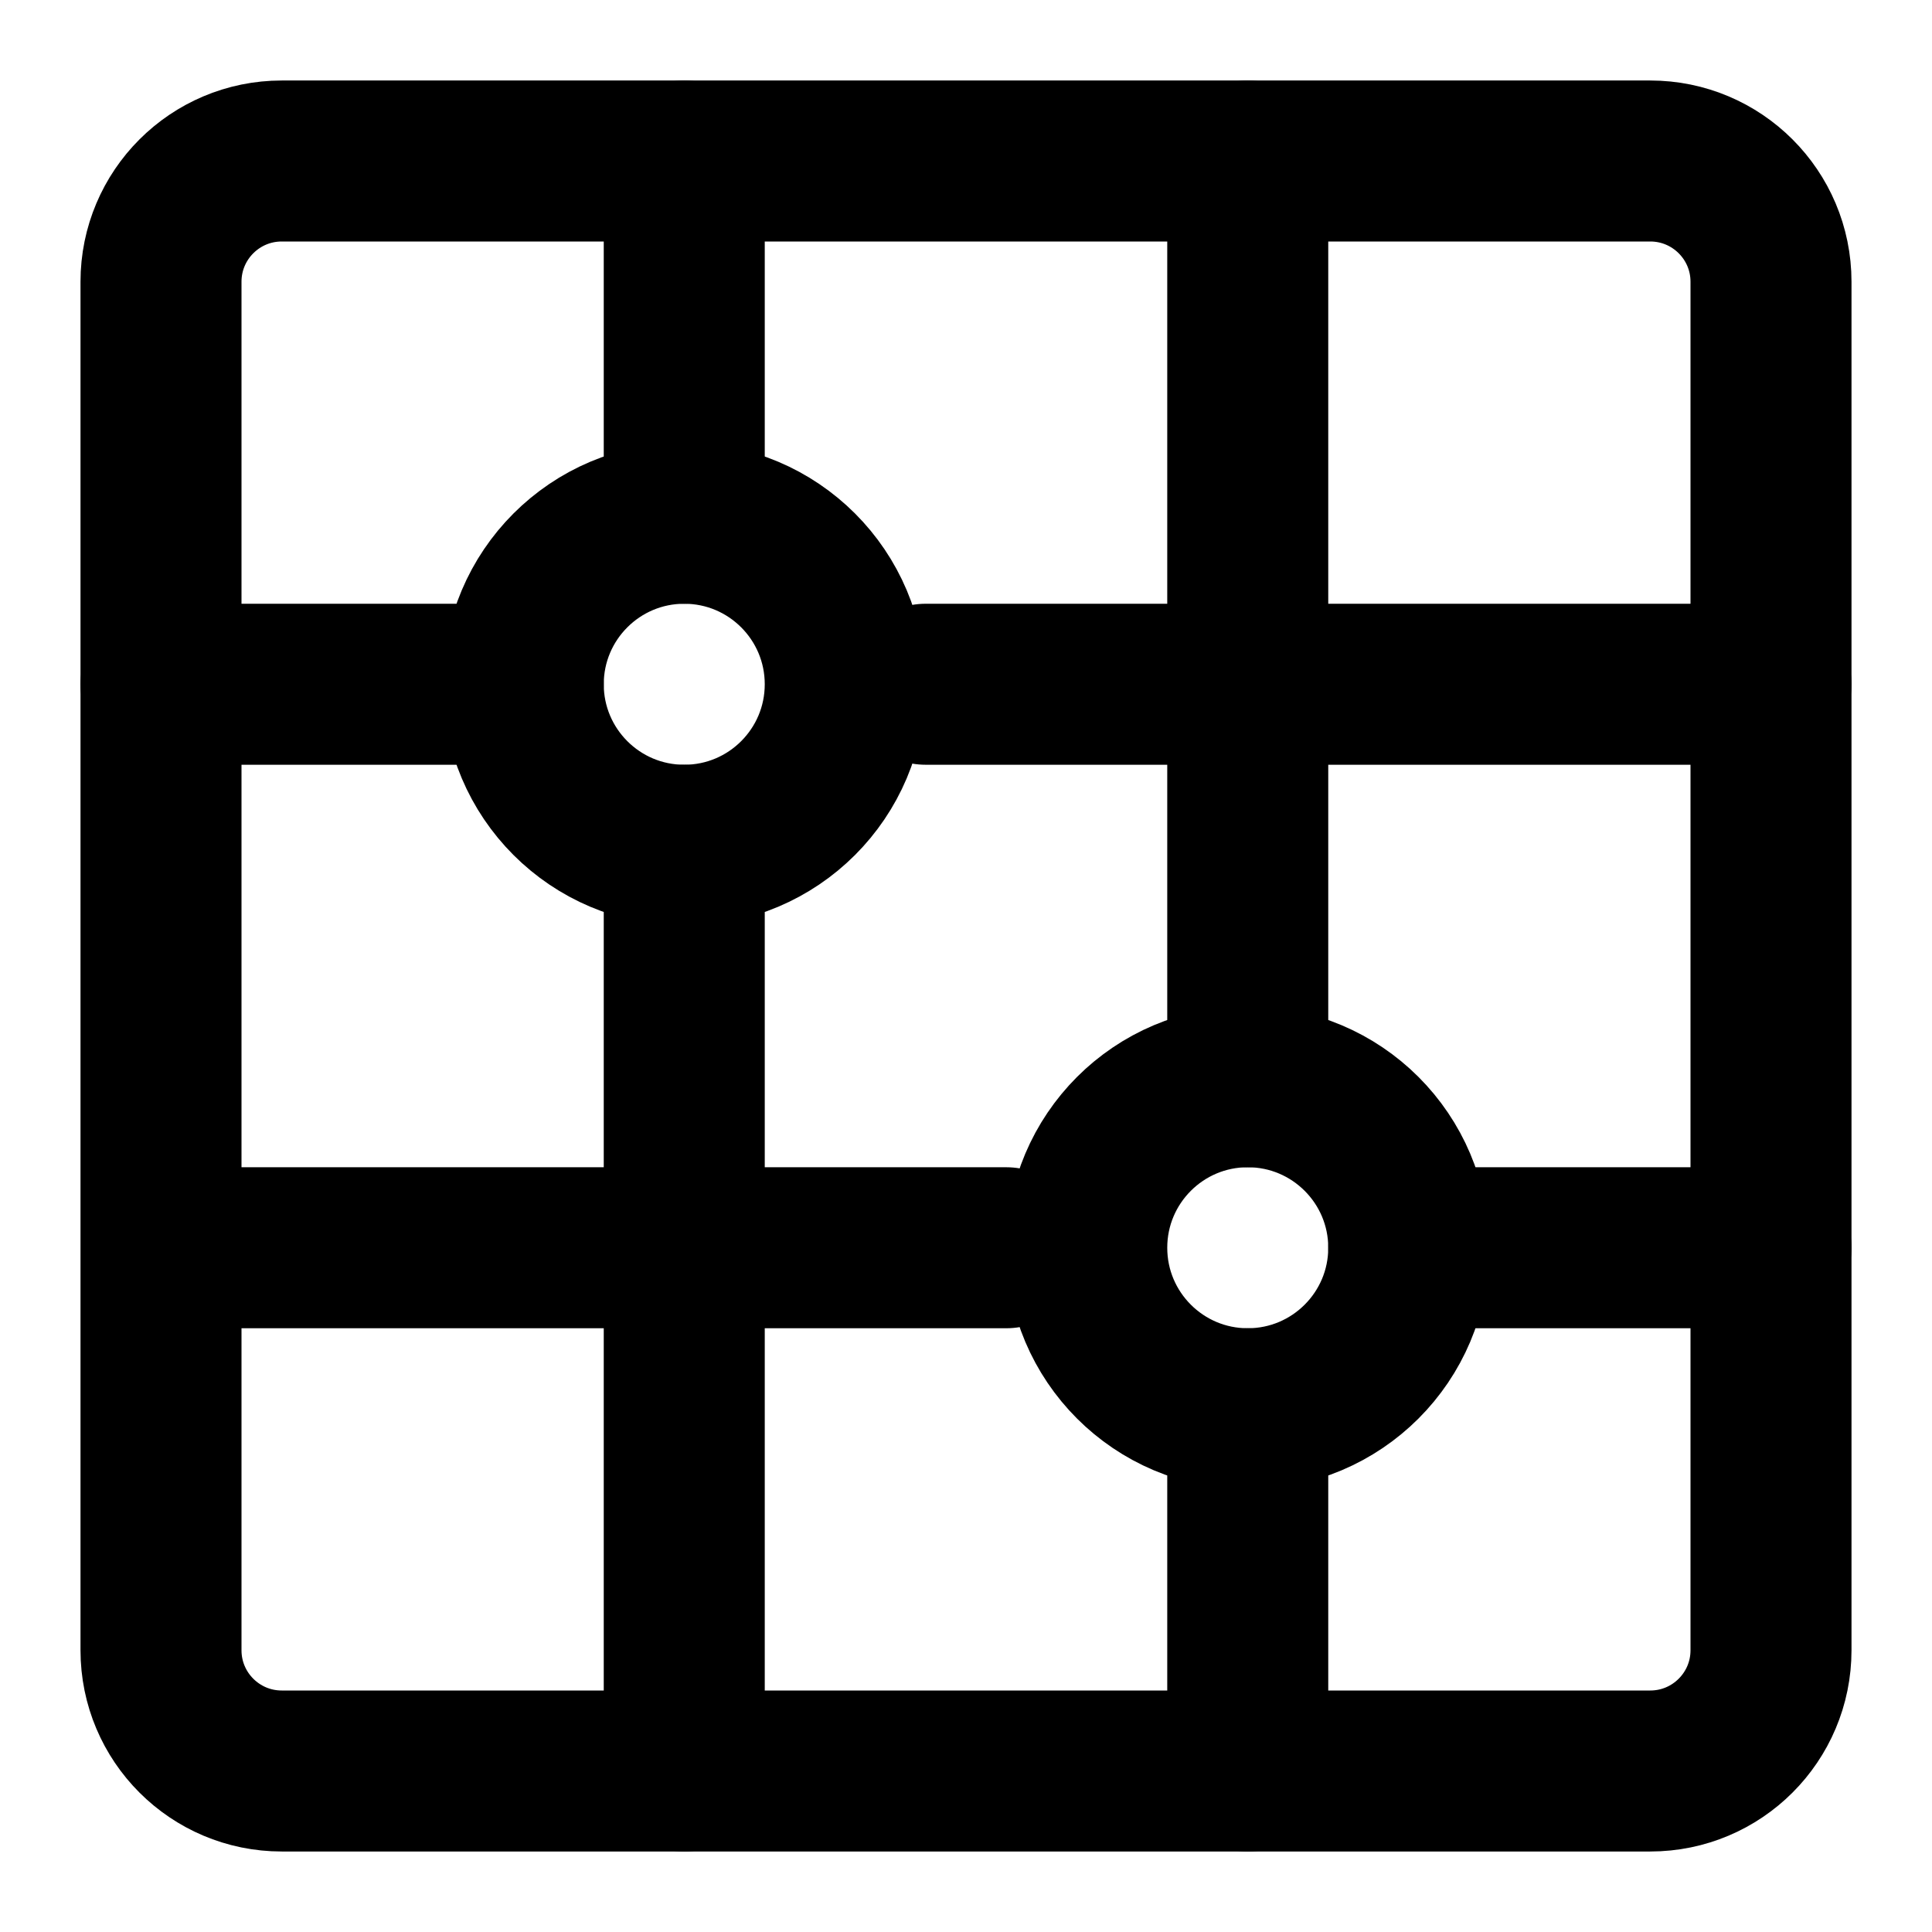 <?xml version="1.0" encoding="UTF-8"?><svg width="24" height="24" viewBox="0 0 48 48" fill="none" xmlns="http://www.w3.org/2000/svg"><path d="M17 4H7C5.343 4 4 5.343 4 7V17V31V41C4 42.657 5.343 44 7 44H17H31H41C42.657 44 44 42.657 44 41V31V17V7C44 5.343 42.657 4 41 4H31H17Z" stroke="currentColor" stroke-width="4" stroke-linecap="round" stroke-linejoin="round"/><line x1="23" y1="17" x2="44" y2="17" stroke="currentColor" stroke-width="4" stroke-linecap="round" stroke-linejoin="round"/><line x1="4" y1="17" x2="13" y2="17" stroke="currentColor" stroke-width="4" stroke-linecap="round" stroke-linejoin="round"/><line x1="35" y1="31" x2="44" y2="31" stroke="currentColor" stroke-width="4" stroke-linecap="round" stroke-linejoin="round"/><line x1="6" y1="31" x2="25" y2="31" stroke="currentColor" stroke-width="4" stroke-linecap="round" stroke-linejoin="round"/><line x1="17" y1="21" x2="17" y2="44" stroke="currentColor" stroke-width="4" stroke-linecap="round" stroke-linejoin="round"/><path d="M31 4L31 27" stroke="currentColor" stroke-width="4" stroke-linecap="round" stroke-linejoin="round"/><path d="M31 35L31 44" stroke="currentColor" stroke-width="4" stroke-linecap="round" stroke-linejoin="round"/><path d="M17 4L17 13" stroke="currentColor" stroke-width="4" stroke-linecap="round" stroke-linejoin="round"/><path d="M35 31C35 33.209 33.209 35 31 35C28.791 35 27 33.209 27 31C27 28.791 28.791 27 31 27C33.209 27 35 28.791 35 31Z" fill="none" stroke="currentColor" stroke-width="4" stroke-linecap="round" stroke-linejoin="round"/><path d="M21 17C21 19.209 19.209 21 17 21C14.791 21 13 19.209 13 17C13 14.791 14.791 13 17 13C19.209 13 21 14.791 21 17Z" fill="none" stroke="currentColor" stroke-width="4" stroke-linecap="round" stroke-linejoin="round"/></svg>
